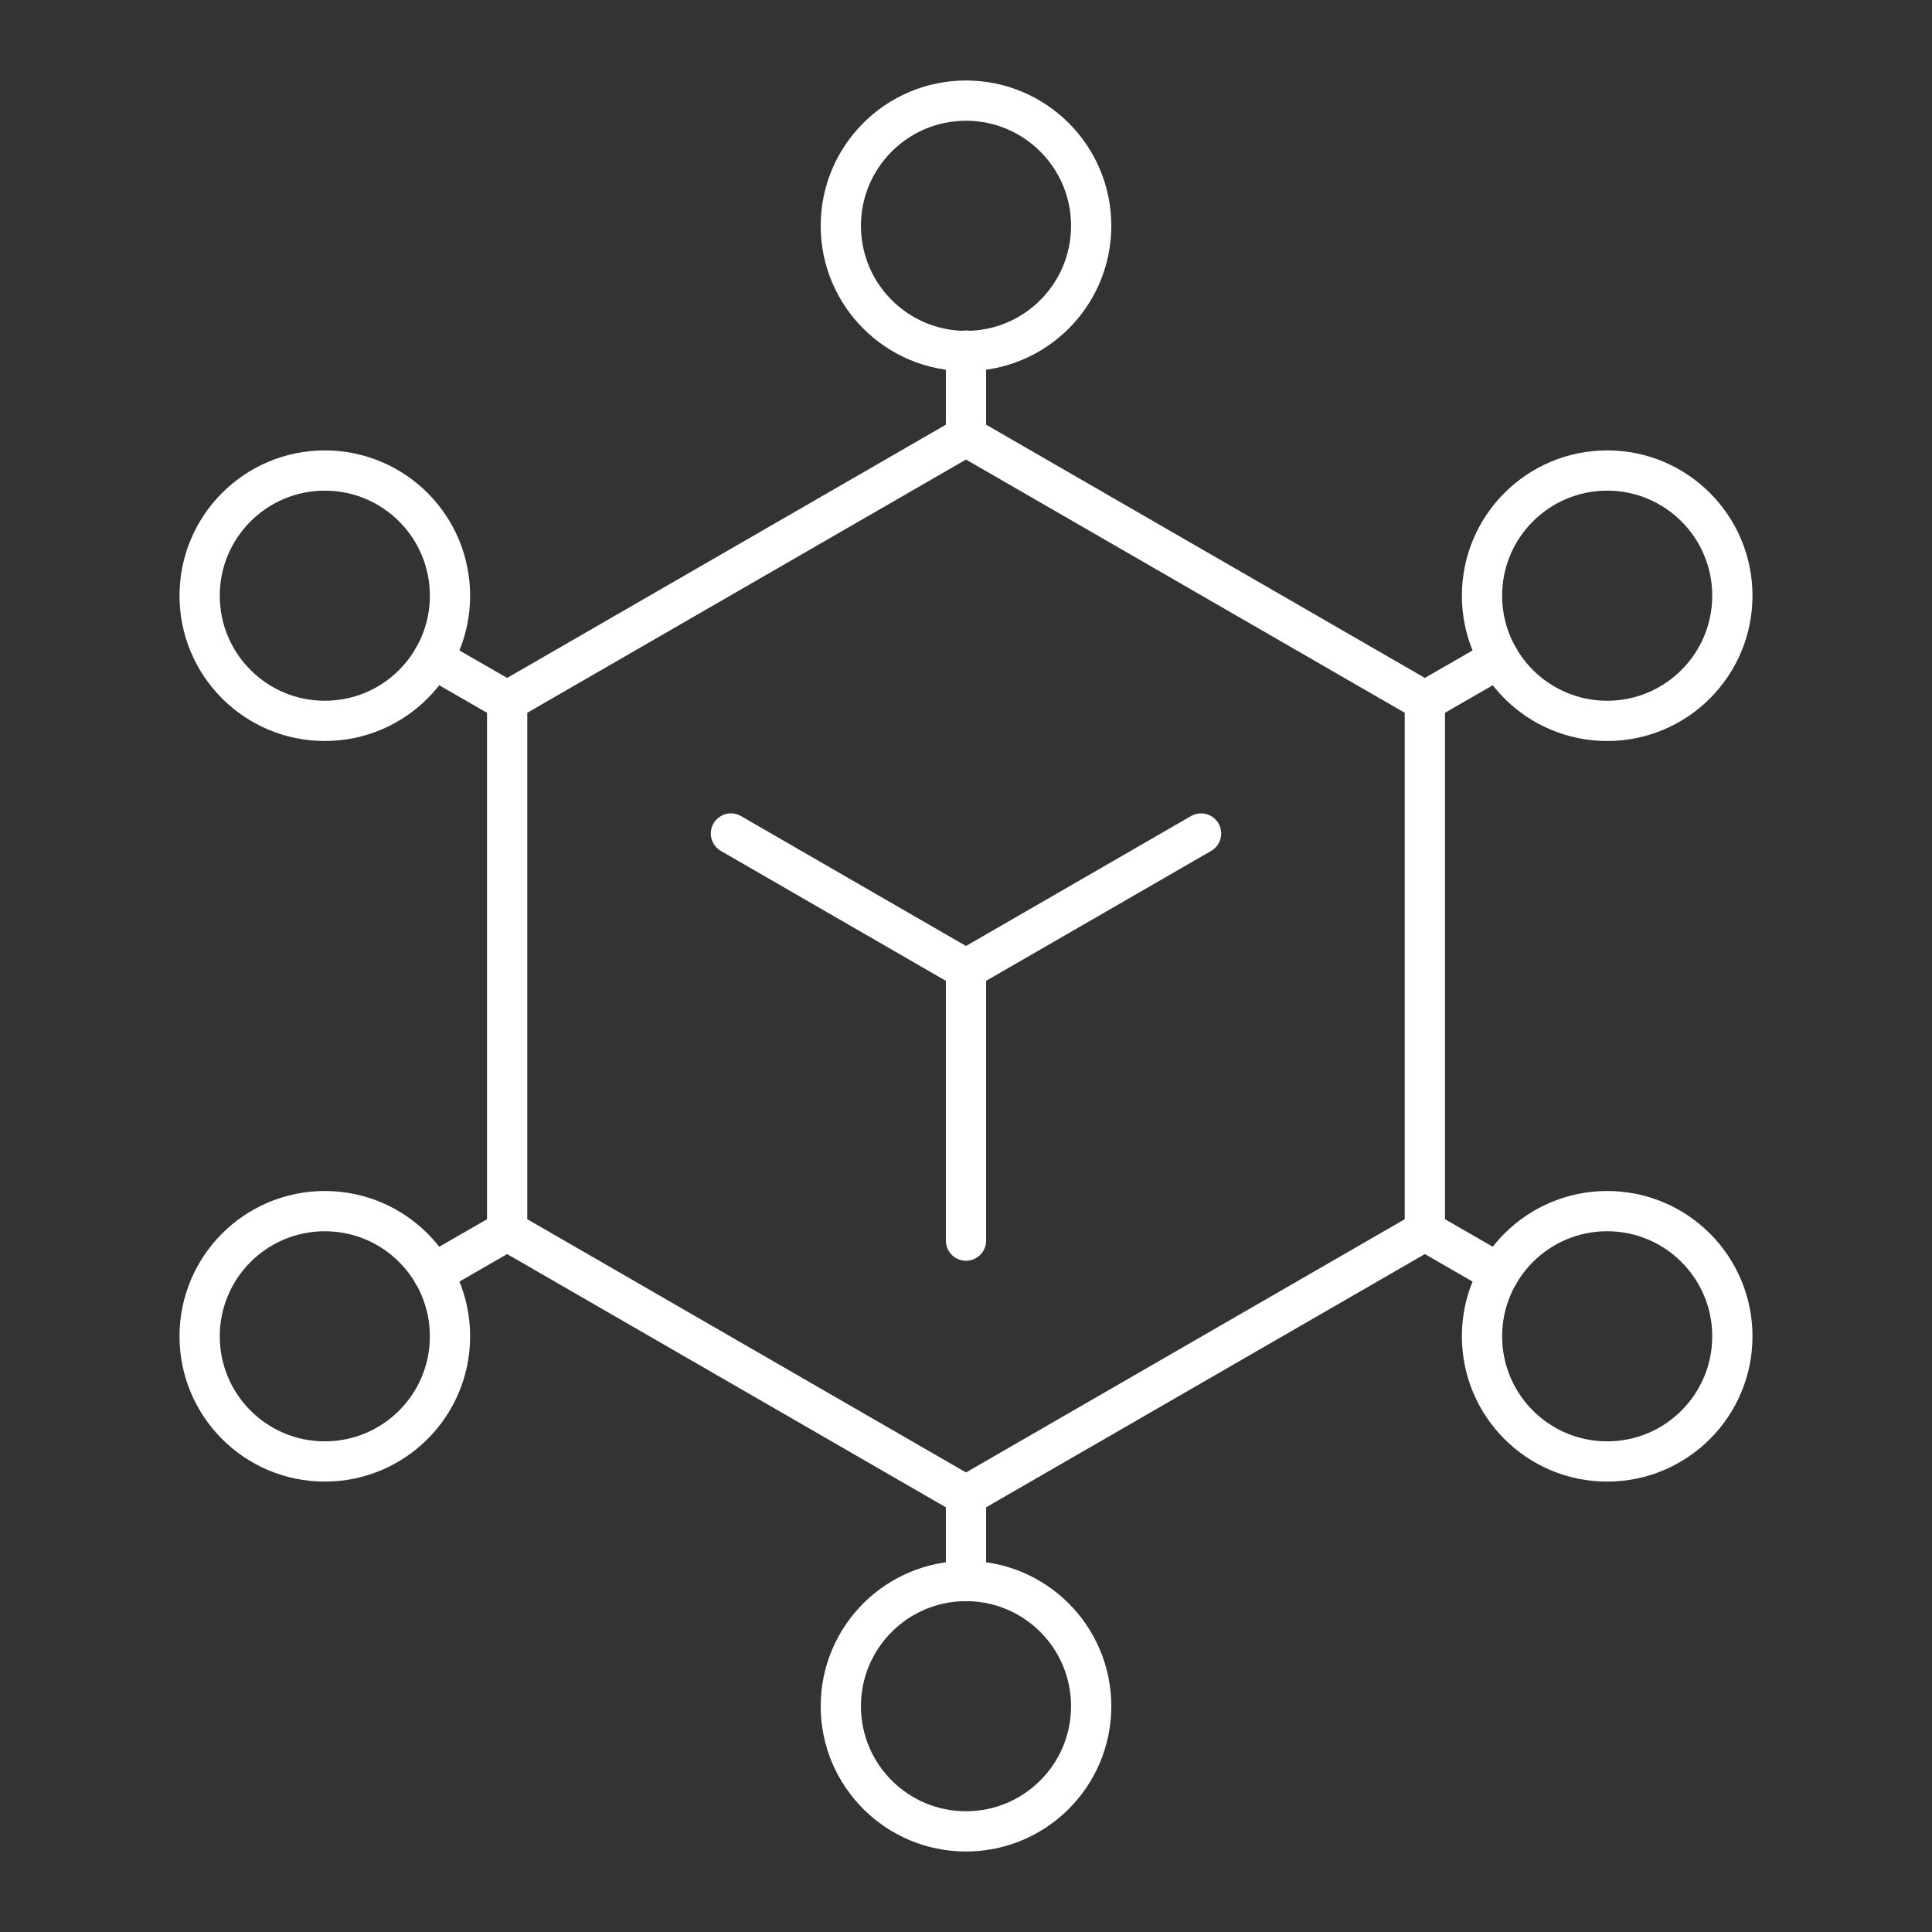 <?xml version="1.0" encoding="UTF-8"?><svg id="b" xmlns="http://www.w3.org/2000/svg" viewBox="0 0 48 48"><rect x="0" y="0" width="48" height="48" fill="#333333" stroke="none"/><defs><style>.c{stroke-width:1px;}.c,.d{fill:none;stroke:#fff;stroke-linecap:round;stroke-linejoin:round;}</style></defs><path class="d" d="m24,10.84l-11.4,6.58v13.16l11.4,6.58,11.4-6.58v-13.16l-11.4-6.58Z"/><circle class="d" cx="8.07" cy="14.8" r="3.11"/><circle class="d" cx="24" cy="5.61" r="3.11"/><circle class="d" cx="39.93" cy="14.8" r="3.11"/><circle class="d" cx="39.93" cy="33.2" r="3.11"/><circle class="d" cx="24" cy="42.39" r="3.11"/><circle class="d" cx="8.07" cy="33.2" r="3.11"/><line class="d" x1="12.6" y1="30.58" x2="10.76" y2="31.64"/><line class="d" x1="24" y1="37.16" x2="24" y2="39.28"/><line class="d" x1="24" y1="10.84" x2="24" y2="8.71"/><line class="d" x1="35.4" y1="30.58" x2="37.24" y2="31.64"/><line class="d" x1="35.4" y1="17.42" x2="37.24" y2="16.36"/><line class="d" x1="12.6" y1="17.42" x2="10.76" y2="16.36"/><line class="c" x1="18.16" y1="20.708" x2="24" y2="24.08"/><line class="c" x1="24" y1="30.823" x2="24" y2="24.08"/><line class="c" x1="29.84" y1="20.708" x2="24" y2="24.08"/></svg>